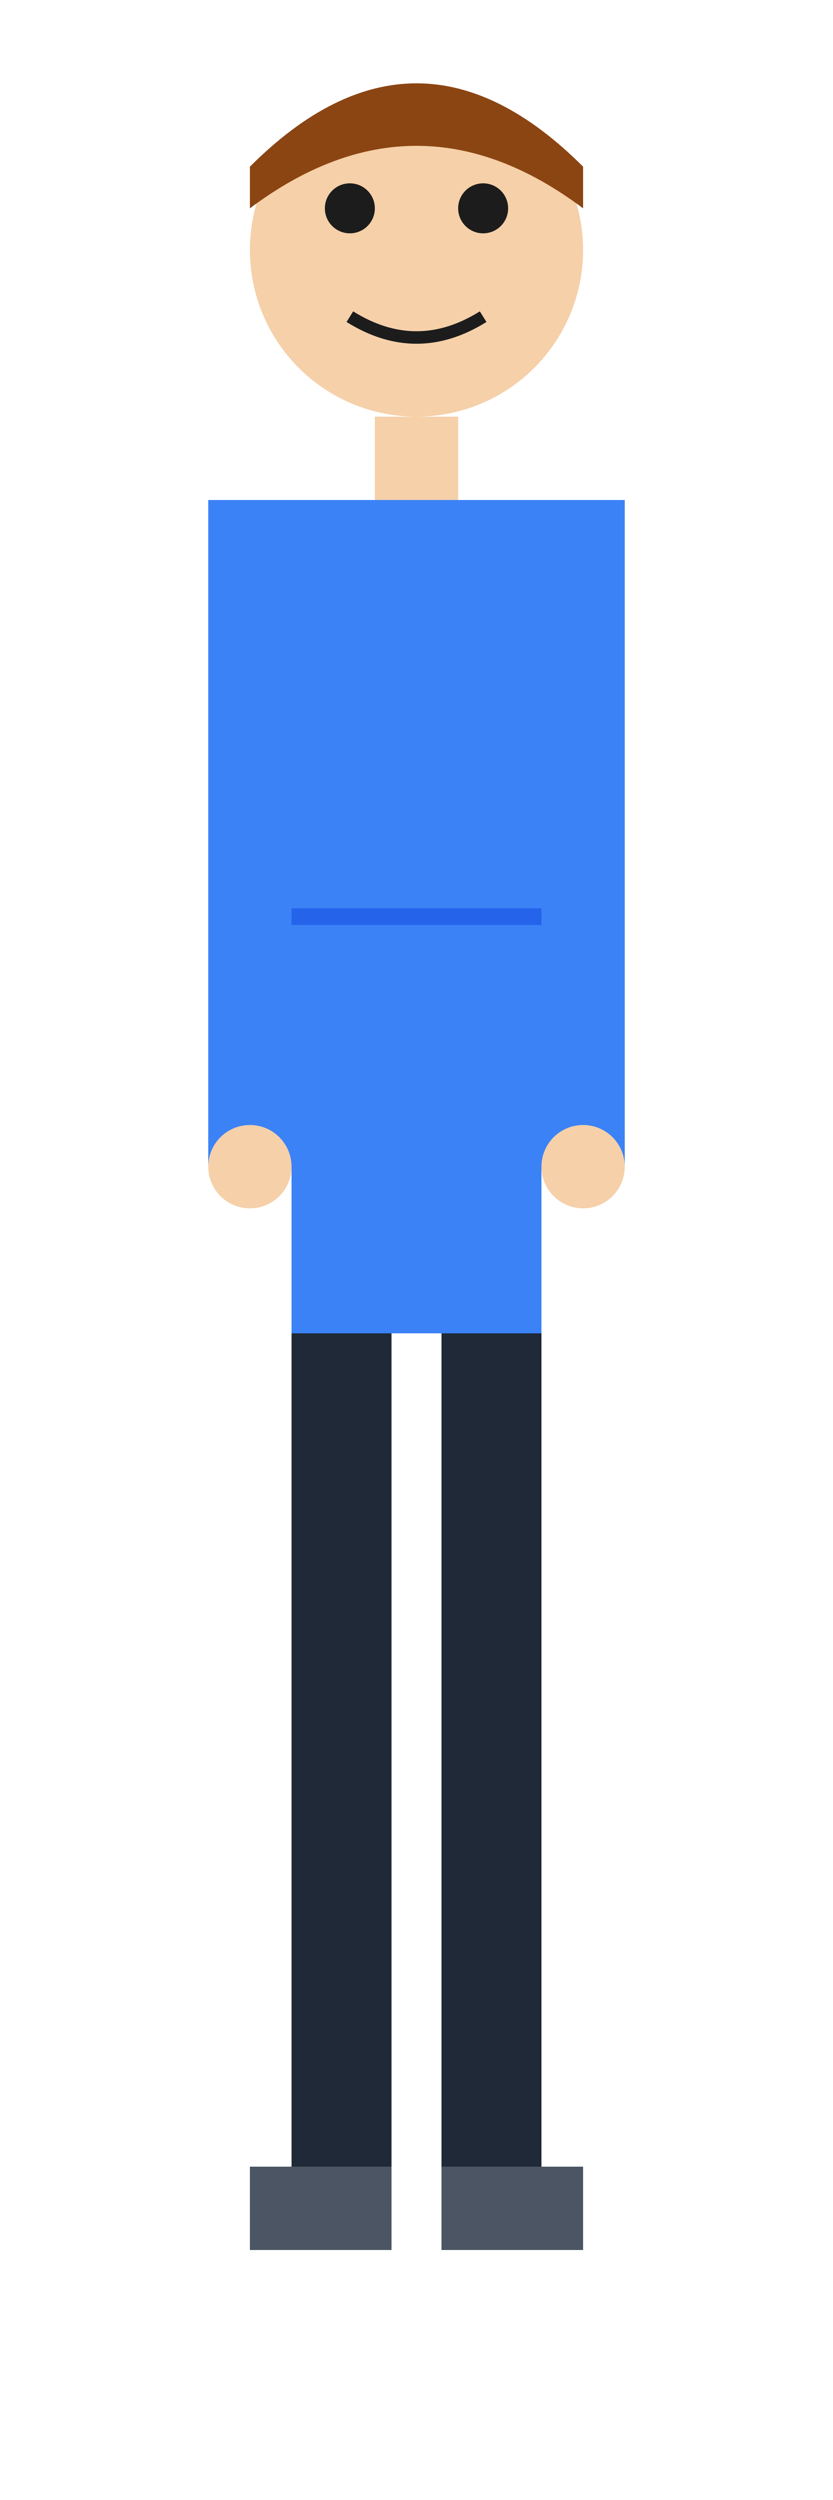 <svg xmlns="http://www.w3.org/2000/svg" viewBox="0 0 100 300">
  <!-- Head -->
  <circle cx="50" cy="30" r="20" fill="#F5D0A9" />

  <!-- Hair -->
  <path d="M30 25 Q50 10 70 25 L70 20 Q50 0 30 20 Z" fill="#8B4513" />

  <!-- Eyes -->
  <circle cx="42" cy="25" r="3" fill="#1C1C1C" />
  <circle cx="58" cy="25" r="3" fill="#1C1C1C" />

  <!-- Mouth -->
  <path d="M42 38 Q50 43 58 38" fill="none" stroke="#1C1C1C" stroke-width="1.5" />

  <!-- Neck -->
  <rect x="45" y="50" width="10" height="10" fill="#F5D0A9" />

  <!-- Body -->
  <path d="M35 60 L35 160 L65 160 L65 60 Z" fill="#3B82F6" />
  <path d="M35 110 L65 110" stroke="#2563EB" stroke-width="2" />

  <!-- Arms -->
  <rect x="25" y="60" width="10" height="80" fill="#3B82F6" />
  <rect x="65" y="60" width="10" height="80" fill="#3B82F6" />

  <!-- Hands -->
  <circle cx="30" cy="140" r="5" fill="#F5D0A9" />
  <circle cx="70" cy="140" r="5" fill="#F5D0A9" />

  <!-- Legs -->
  <rect x="35" y="160" width="12" height="100" fill="#1F2937" />
  <rect x="53" y="160" width="12" height="100" fill="#1F2937" />

  <!-- Feet -->
  <path d="M35 260 L30 260 L30 270 L47 270 L47 260 Z" fill="#4B5563" />
  <path d="M53 260 L53 270 L70 270 L70 260 L65 260 Z" fill="#4B5563" />
</svg>
